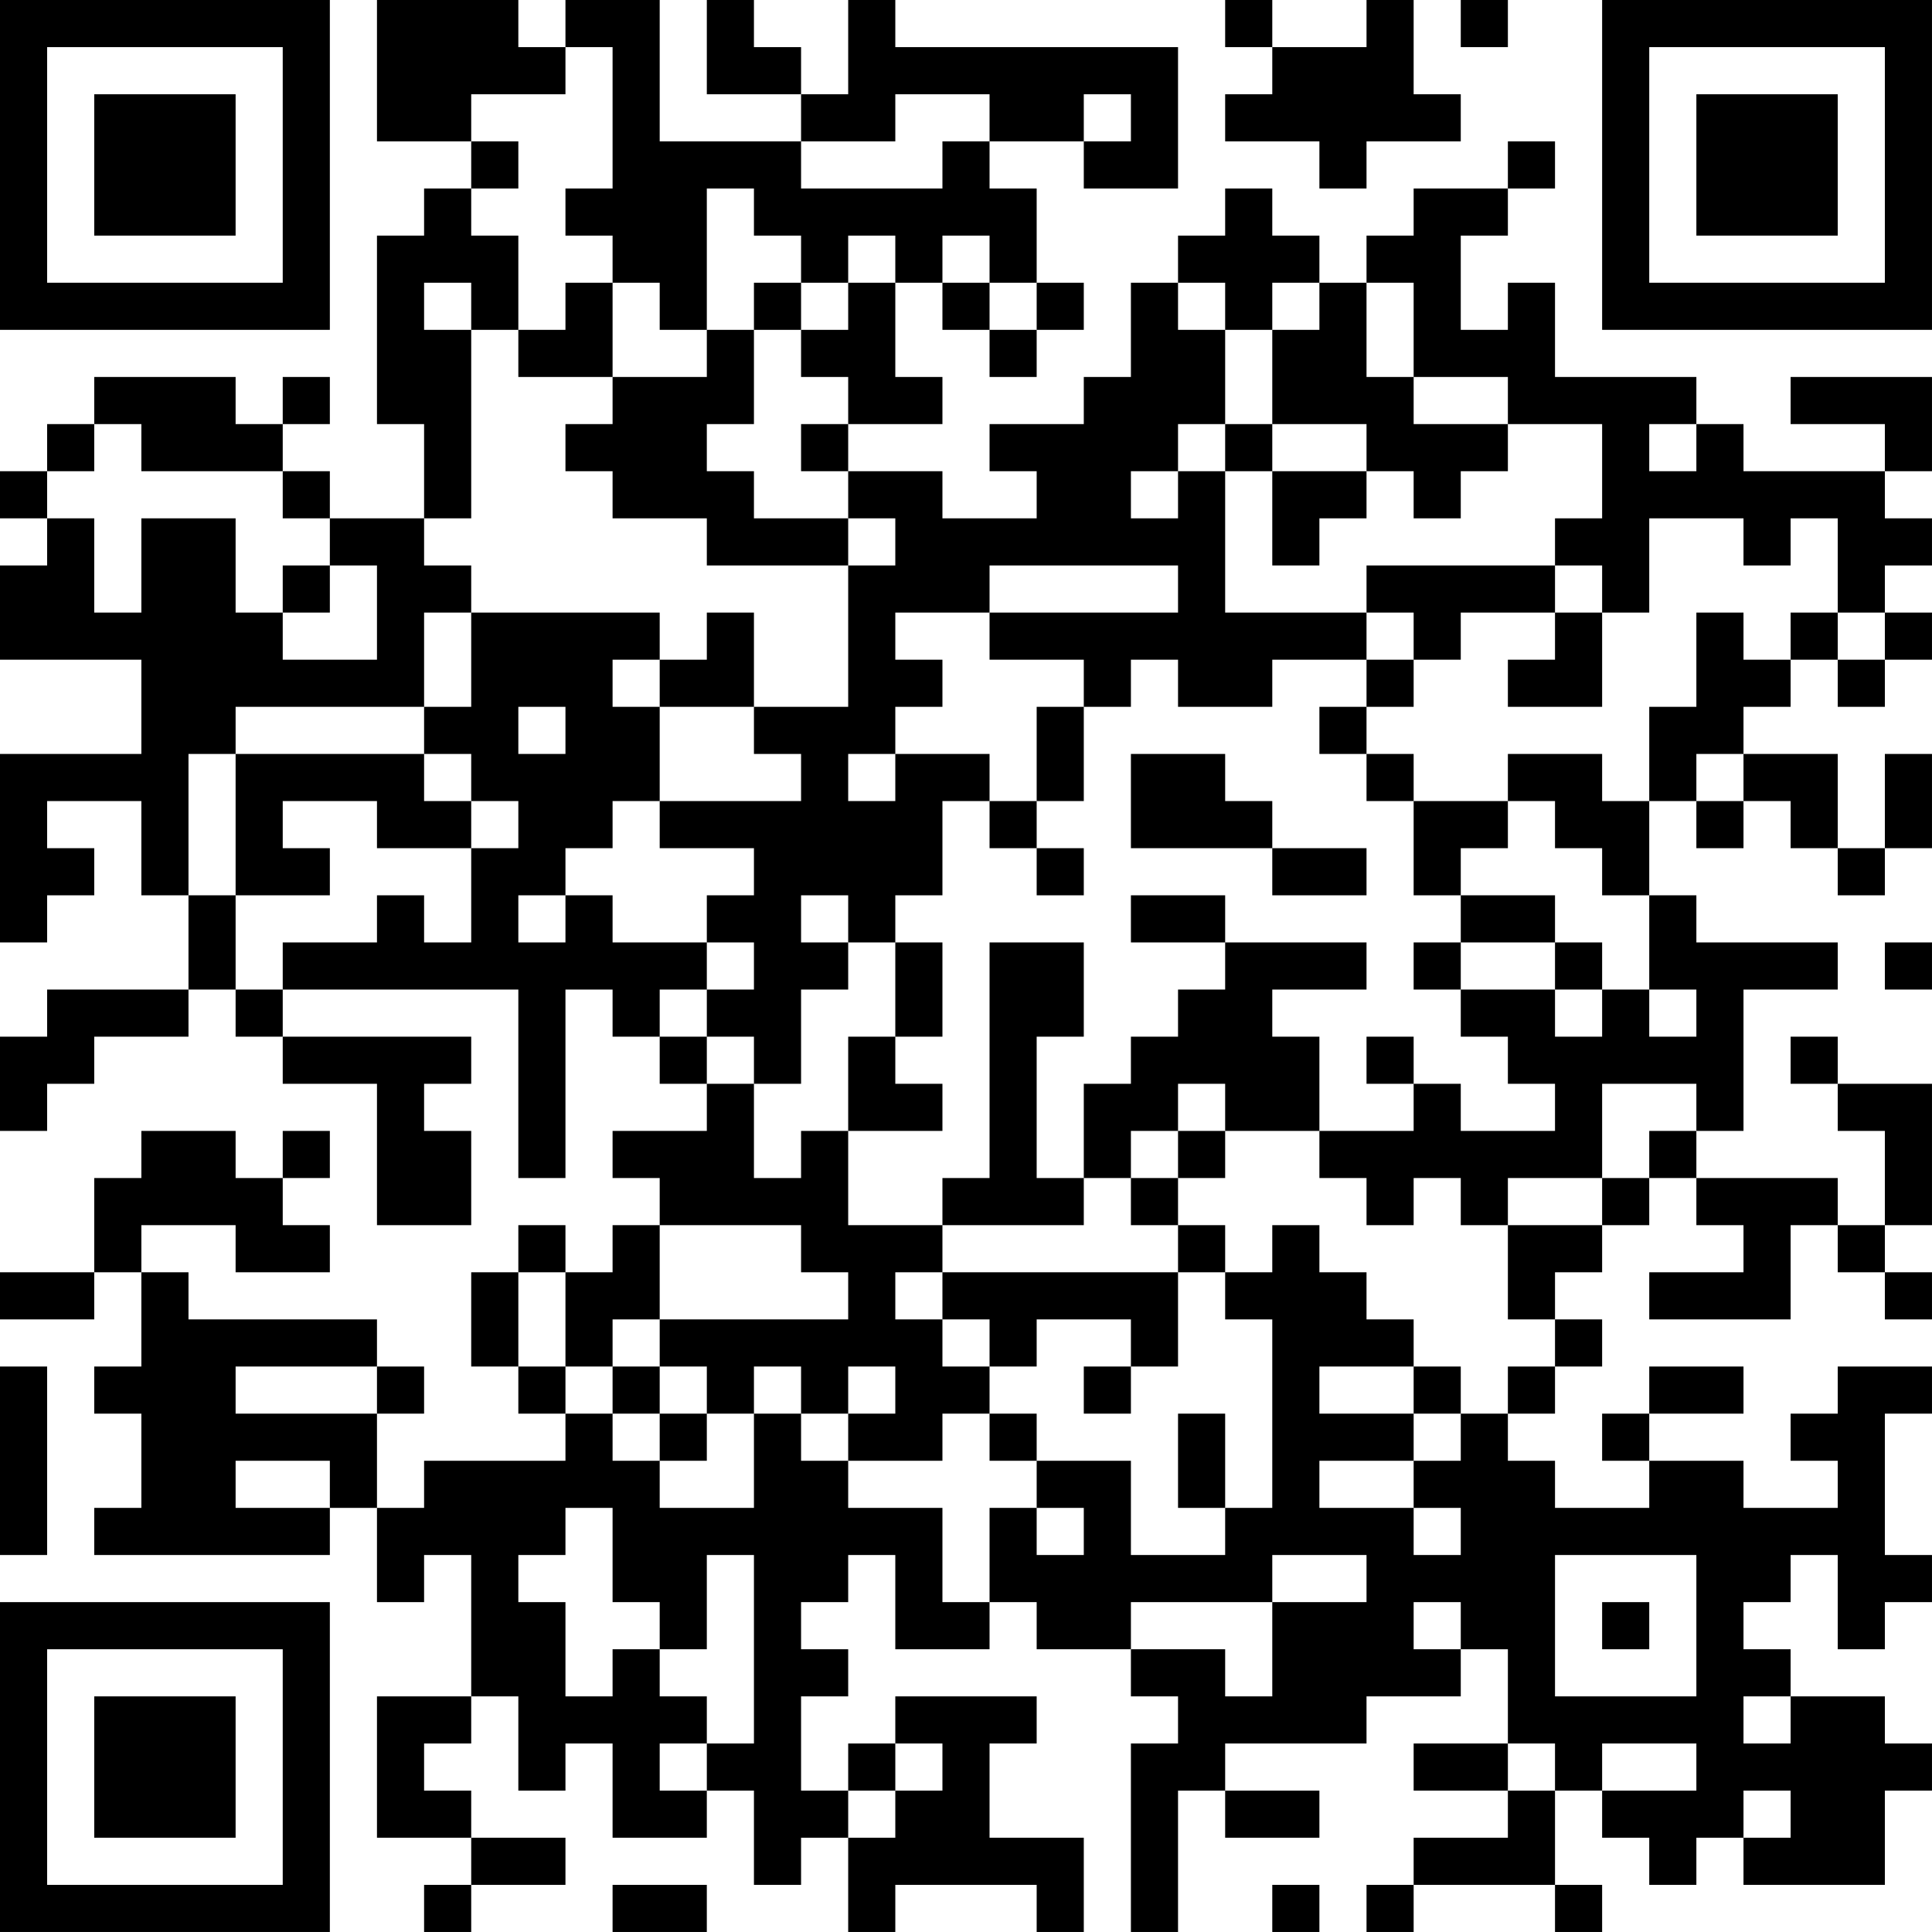 <?xml version="1.0" encoding="UTF-8"?>
<svg xmlns="http://www.w3.org/2000/svg" version="1.1" width="200" height="200" viewBox="0 0 200 200"><rect x="0" y="0" width="200" height="200" fill="#ffffff"/><g transform="scale(4.878)"><g transform="translate(0,0)"><path fill-rule="evenodd" d="M8 0L8 3L10 3L10 4L9 4L9 5L8 5L8 9L9 9L9 11L7 11L7 10L6 10L6 9L7 9L7 8L6 8L6 9L5 9L5 8L2 8L2 9L1 9L1 10L0 10L0 11L1 11L1 12L0 12L0 14L3 14L3 16L0 16L0 20L1 20L1 19L2 19L2 18L1 18L1 17L3 17L3 19L4 19L4 21L1 21L1 22L0 22L0 24L1 24L1 23L2 23L2 22L4 22L4 21L5 21L5 22L6 22L6 23L8 23L8 26L10 26L10 24L9 24L9 23L10 23L10 22L6 22L6 21L11 21L11 25L12 25L12 21L13 21L13 22L14 22L14 23L15 23L15 24L13 24L13 25L14 25L14 26L13 26L13 27L12 27L12 26L11 26L11 27L10 27L10 29L11 29L11 30L12 30L12 31L9 31L9 32L8 32L8 30L9 30L9 29L8 29L8 28L4 28L4 27L3 27L3 26L5 26L5 27L7 27L7 26L6 26L6 25L7 25L7 24L6 24L6 25L5 25L5 24L3 24L3 25L2 25L2 27L0 27L0 28L2 28L2 27L3 27L3 29L2 29L2 30L3 30L3 32L2 32L2 33L7 33L7 32L8 32L8 34L9 34L9 33L10 33L10 36L8 36L8 39L10 39L10 40L9 40L9 41L10 41L10 40L12 40L12 39L10 39L10 38L9 38L9 37L10 37L10 36L11 36L11 38L12 38L12 37L13 37L13 39L15 39L15 38L16 38L16 40L17 40L17 39L18 39L18 41L19 41L19 40L22 40L22 41L23 41L23 39L21 39L21 37L22 37L22 36L19 36L19 37L18 37L18 38L17 38L17 36L18 36L18 35L17 35L17 34L18 34L18 33L19 33L19 35L21 35L21 34L22 34L22 35L24 35L24 36L25 36L25 37L24 37L24 41L25 41L25 38L26 38L26 39L28 39L28 38L26 38L26 37L29 37L29 36L31 36L31 35L32 35L32 37L30 37L30 38L32 38L32 39L30 39L30 40L29 40L29 41L30 41L30 40L33 40L33 41L34 41L34 40L33 40L33 38L34 38L34 39L35 39L35 40L36 40L36 39L37 39L37 40L40 40L40 38L41 38L41 37L40 37L40 36L38 36L38 35L37 35L37 34L38 34L38 33L39 33L39 35L40 35L40 34L41 34L41 33L40 33L40 30L41 30L41 29L39 29L39 30L38 30L38 31L39 31L39 32L37 32L37 31L35 31L35 30L37 30L37 29L35 29L35 30L34 30L34 31L35 31L35 32L33 32L33 31L32 31L32 30L33 30L33 29L34 29L34 28L33 28L33 27L34 27L34 26L35 26L35 25L36 25L36 26L37 26L37 27L35 27L35 28L38 28L38 26L39 26L39 27L40 27L40 28L41 28L41 27L40 27L40 26L41 26L41 23L39 23L39 22L38 22L38 23L39 23L39 24L40 24L40 26L39 26L39 25L36 25L36 24L37 24L37 21L39 21L39 20L36 20L36 19L35 19L35 17L36 17L36 18L37 18L37 17L38 17L38 18L39 18L39 19L40 19L40 18L41 18L41 16L40 16L40 18L39 18L39 16L37 16L37 15L38 15L38 14L39 14L39 15L40 15L40 14L41 14L41 13L40 13L40 12L41 12L41 11L40 11L40 10L41 10L41 8L38 8L38 9L40 9L40 10L37 10L37 9L36 9L36 8L33 8L33 6L32 6L32 7L31 7L31 5L32 5L32 4L33 4L33 3L32 3L32 4L30 4L30 5L29 5L29 6L28 6L28 5L27 5L27 4L26 4L26 5L25 5L25 6L24 6L24 8L23 8L23 9L21 9L21 10L22 10L22 11L20 11L20 10L18 10L18 9L20 9L20 8L19 8L19 6L20 6L20 7L21 7L21 8L22 8L22 7L23 7L23 6L22 6L22 4L21 4L21 3L23 3L23 4L25 4L25 1L19 1L19 0L18 0L18 2L17 2L17 1L16 1L16 0L15 0L15 2L17 2L17 3L14 3L14 0L12 0L12 1L11 1L11 0ZM26 0L26 1L27 1L27 2L26 2L26 3L28 3L28 4L29 4L29 3L31 3L31 2L30 2L30 0L29 0L29 1L27 1L27 0ZM31 0L31 1L32 1L32 0ZM12 1L12 2L10 2L10 3L11 3L11 4L10 4L10 5L11 5L11 7L10 7L10 6L9 6L9 7L10 7L10 11L9 11L9 12L10 12L10 13L9 13L9 15L5 15L5 16L4 16L4 19L5 19L5 21L6 21L6 20L8 20L8 19L9 19L9 20L10 20L10 18L11 18L11 17L10 17L10 16L9 16L9 15L10 15L10 13L14 13L14 14L13 14L13 15L14 15L14 17L13 17L13 18L12 18L12 19L11 19L11 20L12 20L12 19L13 19L13 20L15 20L15 21L14 21L14 22L15 22L15 23L16 23L16 25L17 25L17 24L18 24L18 26L20 26L20 27L19 27L19 28L20 28L20 29L21 29L21 30L20 30L20 31L18 31L18 30L19 30L19 29L18 29L18 30L17 30L17 29L16 29L16 30L15 30L15 29L14 29L14 28L18 28L18 27L17 27L17 26L14 26L14 28L13 28L13 29L12 29L12 27L11 27L11 29L12 29L12 30L13 30L13 31L14 31L14 32L16 32L16 30L17 30L17 31L18 31L18 32L20 32L20 34L21 34L21 32L22 32L22 33L23 33L23 32L22 32L22 31L24 31L24 33L26 33L26 32L27 32L27 28L26 28L26 27L27 27L27 26L28 26L28 27L29 27L29 28L30 28L30 29L28 29L28 30L30 30L30 31L28 31L28 32L30 32L30 33L31 33L31 32L30 32L30 31L31 31L31 30L32 30L32 29L33 29L33 28L32 28L32 26L34 26L34 25L35 25L35 24L36 24L36 23L34 23L34 25L32 25L32 26L31 26L31 25L30 25L30 26L29 26L29 25L28 25L28 24L30 24L30 23L31 23L31 24L33 24L33 23L32 23L32 22L31 22L31 21L33 21L33 22L34 22L34 21L35 21L35 22L36 22L36 21L35 21L35 19L34 19L34 18L33 18L33 17L32 17L32 16L34 16L34 17L35 17L35 15L36 15L36 13L37 13L37 14L38 14L38 13L39 13L39 14L40 14L40 13L39 13L39 11L38 11L38 12L37 12L37 11L35 11L35 13L34 13L34 12L33 12L33 11L34 11L34 9L32 9L32 8L30 8L30 6L29 6L29 8L30 8L30 9L32 9L32 10L31 10L31 11L30 11L30 10L29 10L29 9L27 9L27 7L28 7L28 6L27 6L27 7L26 7L26 6L25 6L25 7L26 7L26 9L25 9L25 10L24 10L24 11L25 11L25 10L26 10L26 13L29 13L29 14L27 14L27 15L25 15L25 14L24 14L24 15L23 15L23 14L21 14L21 13L25 13L25 12L21 12L21 13L19 13L19 14L20 14L20 15L19 15L19 16L18 16L18 17L19 17L19 16L21 16L21 17L20 17L20 19L19 19L19 20L18 20L18 19L17 19L17 20L18 20L18 21L17 21L17 23L16 23L16 22L15 22L15 21L16 21L16 20L15 20L15 19L16 19L16 18L14 18L14 17L17 17L17 16L16 16L16 15L18 15L18 12L19 12L19 11L18 11L18 10L17 10L17 9L18 9L18 8L17 8L17 7L18 7L18 6L19 6L19 5L18 5L18 6L17 6L17 5L16 5L16 4L15 4L15 7L14 7L14 6L13 6L13 5L12 5L12 4L13 4L13 1ZM19 2L19 3L17 3L17 4L20 4L20 3L21 3L21 2ZM23 2L23 3L24 3L24 2ZM20 5L20 6L21 6L21 7L22 7L22 6L21 6L21 5ZM12 6L12 7L11 7L11 8L13 8L13 9L12 9L12 10L13 10L13 11L15 11L15 12L18 12L18 11L16 11L16 10L15 10L15 9L16 9L16 7L17 7L17 6L16 6L16 7L15 7L15 8L13 8L13 6ZM2 9L2 10L1 10L1 11L2 11L2 13L3 13L3 11L5 11L5 13L6 13L6 14L8 14L8 12L7 12L7 11L6 11L6 10L3 10L3 9ZM26 9L26 10L27 10L27 12L28 12L28 11L29 11L29 10L27 10L27 9ZM35 9L35 10L36 10L36 9ZM6 12L6 13L7 13L7 12ZM29 12L29 13L30 13L30 14L29 14L29 15L28 15L28 16L29 16L29 17L30 17L30 19L31 19L31 20L30 20L30 21L31 21L31 20L33 20L33 21L34 21L34 20L33 20L33 19L31 19L31 18L32 18L32 17L30 17L30 16L29 16L29 15L30 15L30 14L31 14L31 13L33 13L33 14L32 14L32 15L34 15L34 13L33 13L33 12ZM15 13L15 14L14 14L14 15L16 15L16 13ZM11 15L11 16L12 16L12 15ZM22 15L22 17L21 17L21 18L22 18L22 19L23 19L23 18L22 18L22 17L23 17L23 15ZM5 16L5 19L7 19L7 18L6 18L6 17L8 17L8 18L10 18L10 17L9 17L9 16ZM24 16L24 18L27 18L27 19L29 19L29 18L27 18L27 17L26 17L26 16ZM36 16L36 17L37 17L37 16ZM24 19L24 20L26 20L26 21L25 21L25 22L24 22L24 23L23 23L23 25L22 25L22 22L23 22L23 20L21 20L21 25L20 25L20 26L23 26L23 25L24 25L24 26L25 26L25 27L20 27L20 28L21 28L21 29L22 29L22 28L24 28L24 29L23 29L23 30L24 30L24 29L25 29L25 27L26 27L26 26L25 26L25 25L26 25L26 24L28 24L28 22L27 22L27 21L29 21L29 20L26 20L26 19ZM19 20L19 22L18 22L18 24L20 24L20 23L19 23L19 22L20 22L20 20ZM40 20L40 21L41 21L41 20ZM29 22L29 23L30 23L30 22ZM25 23L25 24L24 24L24 25L25 25L25 24L26 24L26 23ZM0 29L0 33L1 33L1 29ZM5 29L5 30L8 30L8 29ZM13 29L13 30L14 30L14 31L15 31L15 30L14 30L14 29ZM30 29L30 30L31 30L31 29ZM21 30L21 31L22 31L22 30ZM25 30L25 32L26 32L26 30ZM5 31L5 32L7 32L7 31ZM12 32L12 33L11 33L11 34L12 34L12 36L13 36L13 35L14 35L14 36L15 36L15 37L14 37L14 38L15 38L15 37L16 37L16 33L15 33L15 35L14 35L14 34L13 34L13 32ZM27 33L27 34L24 34L24 35L26 35L26 36L27 36L27 34L29 34L29 33ZM33 33L33 36L36 36L36 33ZM30 34L30 35L31 35L31 34ZM34 34L34 35L35 35L35 34ZM37 36L37 37L38 37L38 36ZM19 37L19 38L18 38L18 39L19 39L19 38L20 38L20 37ZM32 37L32 38L33 38L33 37ZM34 37L34 38L36 38L36 37ZM37 38L37 39L38 39L38 38ZM13 40L13 41L15 41L15 40ZM27 40L27 41L28 41L28 40ZM0 0L0 7L7 7L7 0ZM1 1L1 6L6 6L6 1ZM2 2L2 5L5 5L5 2ZM34 0L34 7L41 7L41 0ZM35 1L35 6L40 6L40 1ZM36 2L36 5L39 5L39 2ZM0 34L0 41L7 41L7 34ZM1 35L1 40L6 40L6 35ZM2 36L2 39L5 39L5 36Z" fill="#000000"/></g></g></svg>
